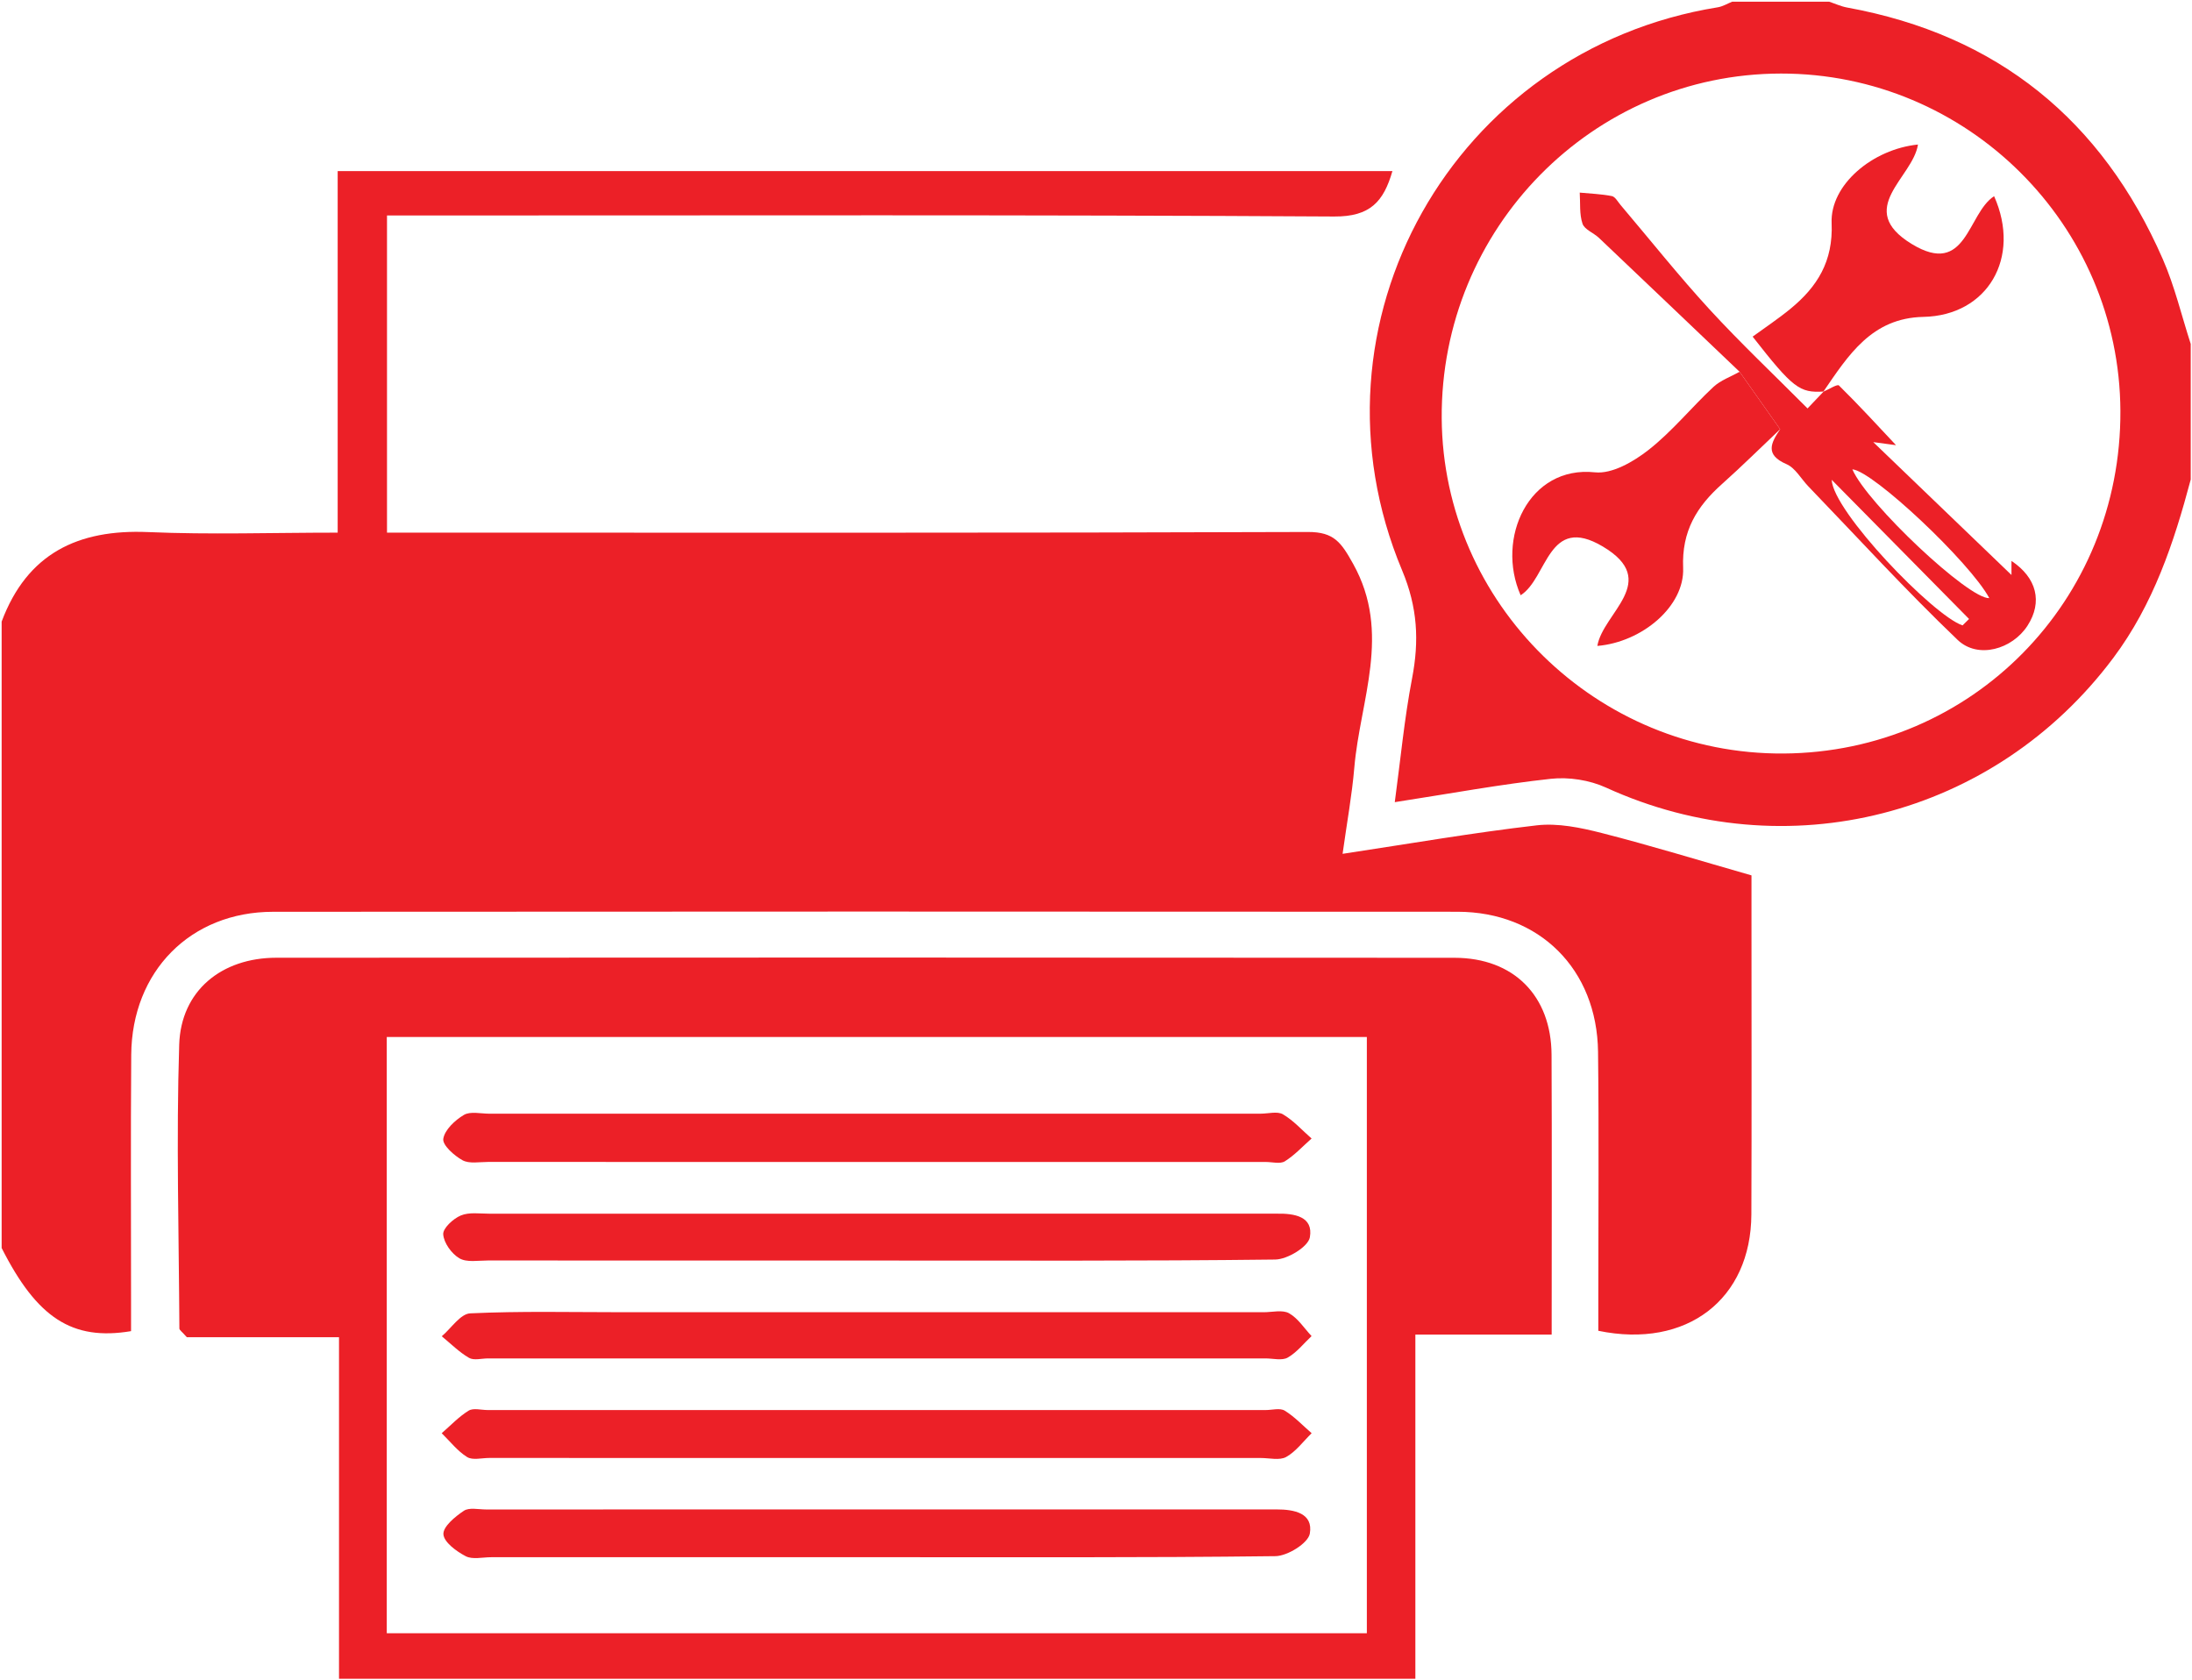 <svg viewBox="0 0 604 463" fill="none" xmlns="http://www.w3.org/2000/svg">
<path d="M0.453 171.277C7.477 152.52 21.461 145.776 40.819 146.61C57.898 147.346 75.037 146.764 93.046 146.764V47.144H383.677C381.241 55.586 377.532 59.717 367.638 59.657C284.342 59.158 201.041 59.373 117.741 59.372H106.637V146.764H117.616C198.544 146.764 279.472 146.87 360.398 146.582C367.625 146.557 369.585 149.494 372.882 155.416C383.49 174.474 374.76 192.905 373.173 211.553C372.529 219.122 371.146 226.629 369.946 235.264C388.588 232.449 405.968 229.425 423.464 227.412C429.285 226.741 435.56 228.052 441.354 229.529C454.736 232.938 467.952 237.005 482.617 241.2C482.617 244.368 482.617 249.028 482.617 253.689C482.614 280.665 482.693 307.641 482.585 334.617C482.492 357.933 464.842 371.734 440.41 366.684C440.41 363.761 440.412 360.593 440.41 357.426C440.405 334.897 440.602 312.365 440.337 289.838C440.07 267.072 424.189 251.24 401.617 251.224C292.824 251.15 184.03 251.157 75.237 251.233C52.507 251.249 36.332 267.625 36.16 290.644C35.992 313.172 36.116 335.702 36.111 358.232C36.111 361.129 36.111 364.028 36.111 366.782C19.855 369.5 10.188 363.108 0.453 343.872V171.277Z" fill="#EC2027"/>
<path d="M491.448 207.623C543.412 207.289 584.502 165.505 584.27 113.233C584.04 61.918 542.07 20.207 490.72 20.266C438.848 20.326 396.896 62.979 397.26 115.29C397.616 166.35 440.055 207.954 491.448 207.623ZM603.648 132.131C599.011 149.582 593.364 166.51 582.324 181.27C549.559 225.081 492.226 239.697 442.514 217.003C437.988 214.937 432.278 214.054 427.331 214.591C413.534 216.09 399.85 218.623 384.326 221.027C385.923 209.25 386.966 197.99 389.09 186.937C391.08 176.579 390.631 167.377 386.342 157.142C357.886 89.226 400.544 13.746 473.327 2.01C474.704 1.789 475.988 0.99 477.316 0.461H504.006C505.658 1.009 507.271 1.765 508.967 2.074C550.398 9.618 579.218 33.085 595.971 71.439C599.234 78.907 601.124 86.975 603.648 94.766V132.131Z" fill="#EC2027"/>
<path d="M106.573 450.013H376.632V285.725H106.573V450.013ZM427.557 367.736H390V415.201V462.575H93.413V368.453H51.479C50.137 366.916 49.431 366.485 49.429 366.051C49.291 339.983 48.55 313.893 49.378 287.853C49.85 272.989 61.04 263.901 76.162 263.892C184.372 263.828 292.581 263.819 400.79 263.908C417.11 263.923 427.448 274.396 427.525 290.619C427.645 316.056 427.557 341.495 427.557 367.736Z" fill="#EC2027"/>
<path d="M490.516 118.265C485.177 123.317 479.952 128.498 474.469 133.39C467.527 139.582 463.363 146.358 463.783 156.478C464.224 167.052 452.473 176.94 440.144 177.977C441.677 168.828 457.716 160.138 441.653 150.588C426.491 141.572 426.463 159.308 419.009 164.017C412.108 148.372 421.239 128.198 439.488 130.145C444.199 130.648 450.136 127.202 454.253 123.97C460.739 118.881 466.035 112.304 472.099 106.64C474.087 104.784 476.899 103.812 479.335 102.434C483.061 107.712 486.789 112.988 490.516 118.265Z" fill="#EC2027"/>
<path d="M504.72 132.202C505.053 140.894 532.746 169.675 540.777 172.32L542.57 170.551C530.43 158.251 518.29 145.951 504.72 132.202ZM510.414 129.322C514.489 138.78 542.569 165.187 548.146 164.804C542.805 154.891 516.037 129.719 510.414 129.322ZM490.518 118.266C486.79 112.988 483.064 107.712 479.336 102.435C466.422 90.132 453.521 77.818 440.581 65.542C439.116 64.151 436.608 63.261 436.057 61.636C435.162 58.999 435.485 55.949 435.293 53.072C438.249 53.355 441.24 53.458 444.138 54.027C445.066 54.209 445.789 55.594 446.544 56.483C454.693 66.09 462.54 75.975 471.054 85.246C479.593 94.542 488.794 103.227 498.062 112.539C499.808 110.707 501.153 109.294 502.493 107.883C502.488 107.886 502.416 107.927 502.416 107.927C503.893 107.308 506.269 105.775 506.71 106.21C512.121 111.528 517.248 117.136 522.445 122.666C520.666 122.423 518.892 122.184 516.172 121.818C529.53 134.659 541.934 146.583 554.256 158.428V154.551C561.232 159.218 562.884 165.856 558.69 172.379C554.508 178.884 545.026 181.679 539.417 176.316C525.213 162.735 511.933 148.187 498.29 134.019C496.285 131.938 494.698 128.938 492.261 127.89C486.233 125.296 487.99 122.018 490.518 118.266Z" fill="#EC2027"/>
<path d="M502.415 107.927C502.415 107.927 502.487 107.886 502.492 107.883C495.864 108.287 494.068 106.99 482.934 92.755C486.216 90.357 489.928 87.901 493.35 85.091C500.743 79.018 505.147 72.038 504.7 61.489C504.252 50.902 516 41.09 528.49 39.825C527.112 48.998 510.95 57.569 526.768 67.225C541.946 76.489 542.078 58.809 549.472 54.059C557.027 71.011 547.651 86.959 529.987 87.315C515.716 87.603 509.268 97.939 502.415 107.927Z" fill="#EC2027"/>
<path d="M241.563 401.733C205.984 401.726 170.407 401.728 134.828 401.722C132.754 401.722 130.216 402.409 128.707 401.469C126.044 399.812 124.01 397.148 121.711 394.905C124.158 392.788 126.412 390.361 129.132 388.689C130.428 387.893 132.607 388.524 134.386 388.524C205.839 388.522 277.291 388.522 348.744 388.524C350.523 388.524 352.703 387.89 353.998 388.686C356.718 390.358 358.974 392.786 361.42 394.905C359.12 397.148 357.122 399.926 354.415 401.446C352.598 402.466 349.779 401.734 347.408 401.736C312.127 401.742 276.844 401.74 241.563 401.733Z" fill="#EC2027"/>
<path d="M241.165 429.069C205.889 429.077 170.613 429.078 135.337 429.073C132.967 429.073 130.201 429.773 128.323 428.795C125.768 427.467 122.307 424.925 122.183 422.735C122.063 420.639 125.413 417.877 127.819 416.279C129.288 415.303 131.852 415.917 133.924 415.917C205.661 415.902 277.399 415.901 349.136 415.898C350.025 415.898 350.915 415.906 351.804 415.906C356.589 415.905 361.908 416.905 360.918 422.574C360.458 425.207 354.784 428.742 351.436 428.782C314.683 429.226 277.923 429.061 241.165 429.069Z" fill="#EC2027"/>
<path d="M241.547 306.857C276.83 306.857 312.112 306.857 347.395 306.859C349.47 306.859 351.983 306.135 353.527 307.045C356.447 308.767 358.81 311.432 361.404 313.704C358.979 315.841 356.747 318.288 354.044 319.979C352.758 320.784 350.571 320.169 348.792 320.169C277.338 320.172 205.883 320.175 134.428 320.159C132.064 320.159 129.294 320.713 127.439 319.691C125.142 318.424 121.88 315.511 122.148 313.793C122.536 311.305 125.366 308.668 127.816 307.209C129.59 306.153 132.44 306.864 134.81 306.864C170.39 306.855 205.968 306.857 241.547 306.857Z" fill="#EC2027"/>
<path d="M241.126 347.329C205.559 347.33 169.993 347.338 134.426 347.313C131.771 347.311 128.631 347.903 126.594 346.715C124.441 345.459 122.298 342.477 122.129 340.107C122.01 338.433 124.878 335.791 126.973 334.914C129.273 333.949 132.213 334.422 134.874 334.421C206.007 334.405 277.141 334.407 348.274 334.407C349.459 334.407 350.646 334.433 351.831 334.411C356.607 334.325 361.961 335.151 360.929 340.93C360.461 343.547 354.749 347.013 351.379 347.053C314.633 347.491 277.878 347.327 241.126 347.329Z" fill="#EC2027"/>
<path d="M241.54 361.566C277.092 361.566 312.644 361.564 348.196 361.57C350.567 361.57 353.38 360.835 355.196 361.854C357.664 363.238 359.367 365.983 361.399 368.144C359.236 370.174 357.328 372.651 354.821 374.071C353.241 374.964 350.767 374.295 348.693 374.295C277.292 374.298 205.892 374.298 134.491 374.296C132.713 374.296 130.569 374.914 129.235 374.14C126.501 372.556 124.204 370.222 121.727 368.196C124.335 365.991 126.86 362.007 129.565 361.88C143.459 361.23 157.4 361.568 171.324 361.567C194.729 361.564 218.135 361.566 241.54 361.566Z" fill="#EC2027"/>
</svg>
